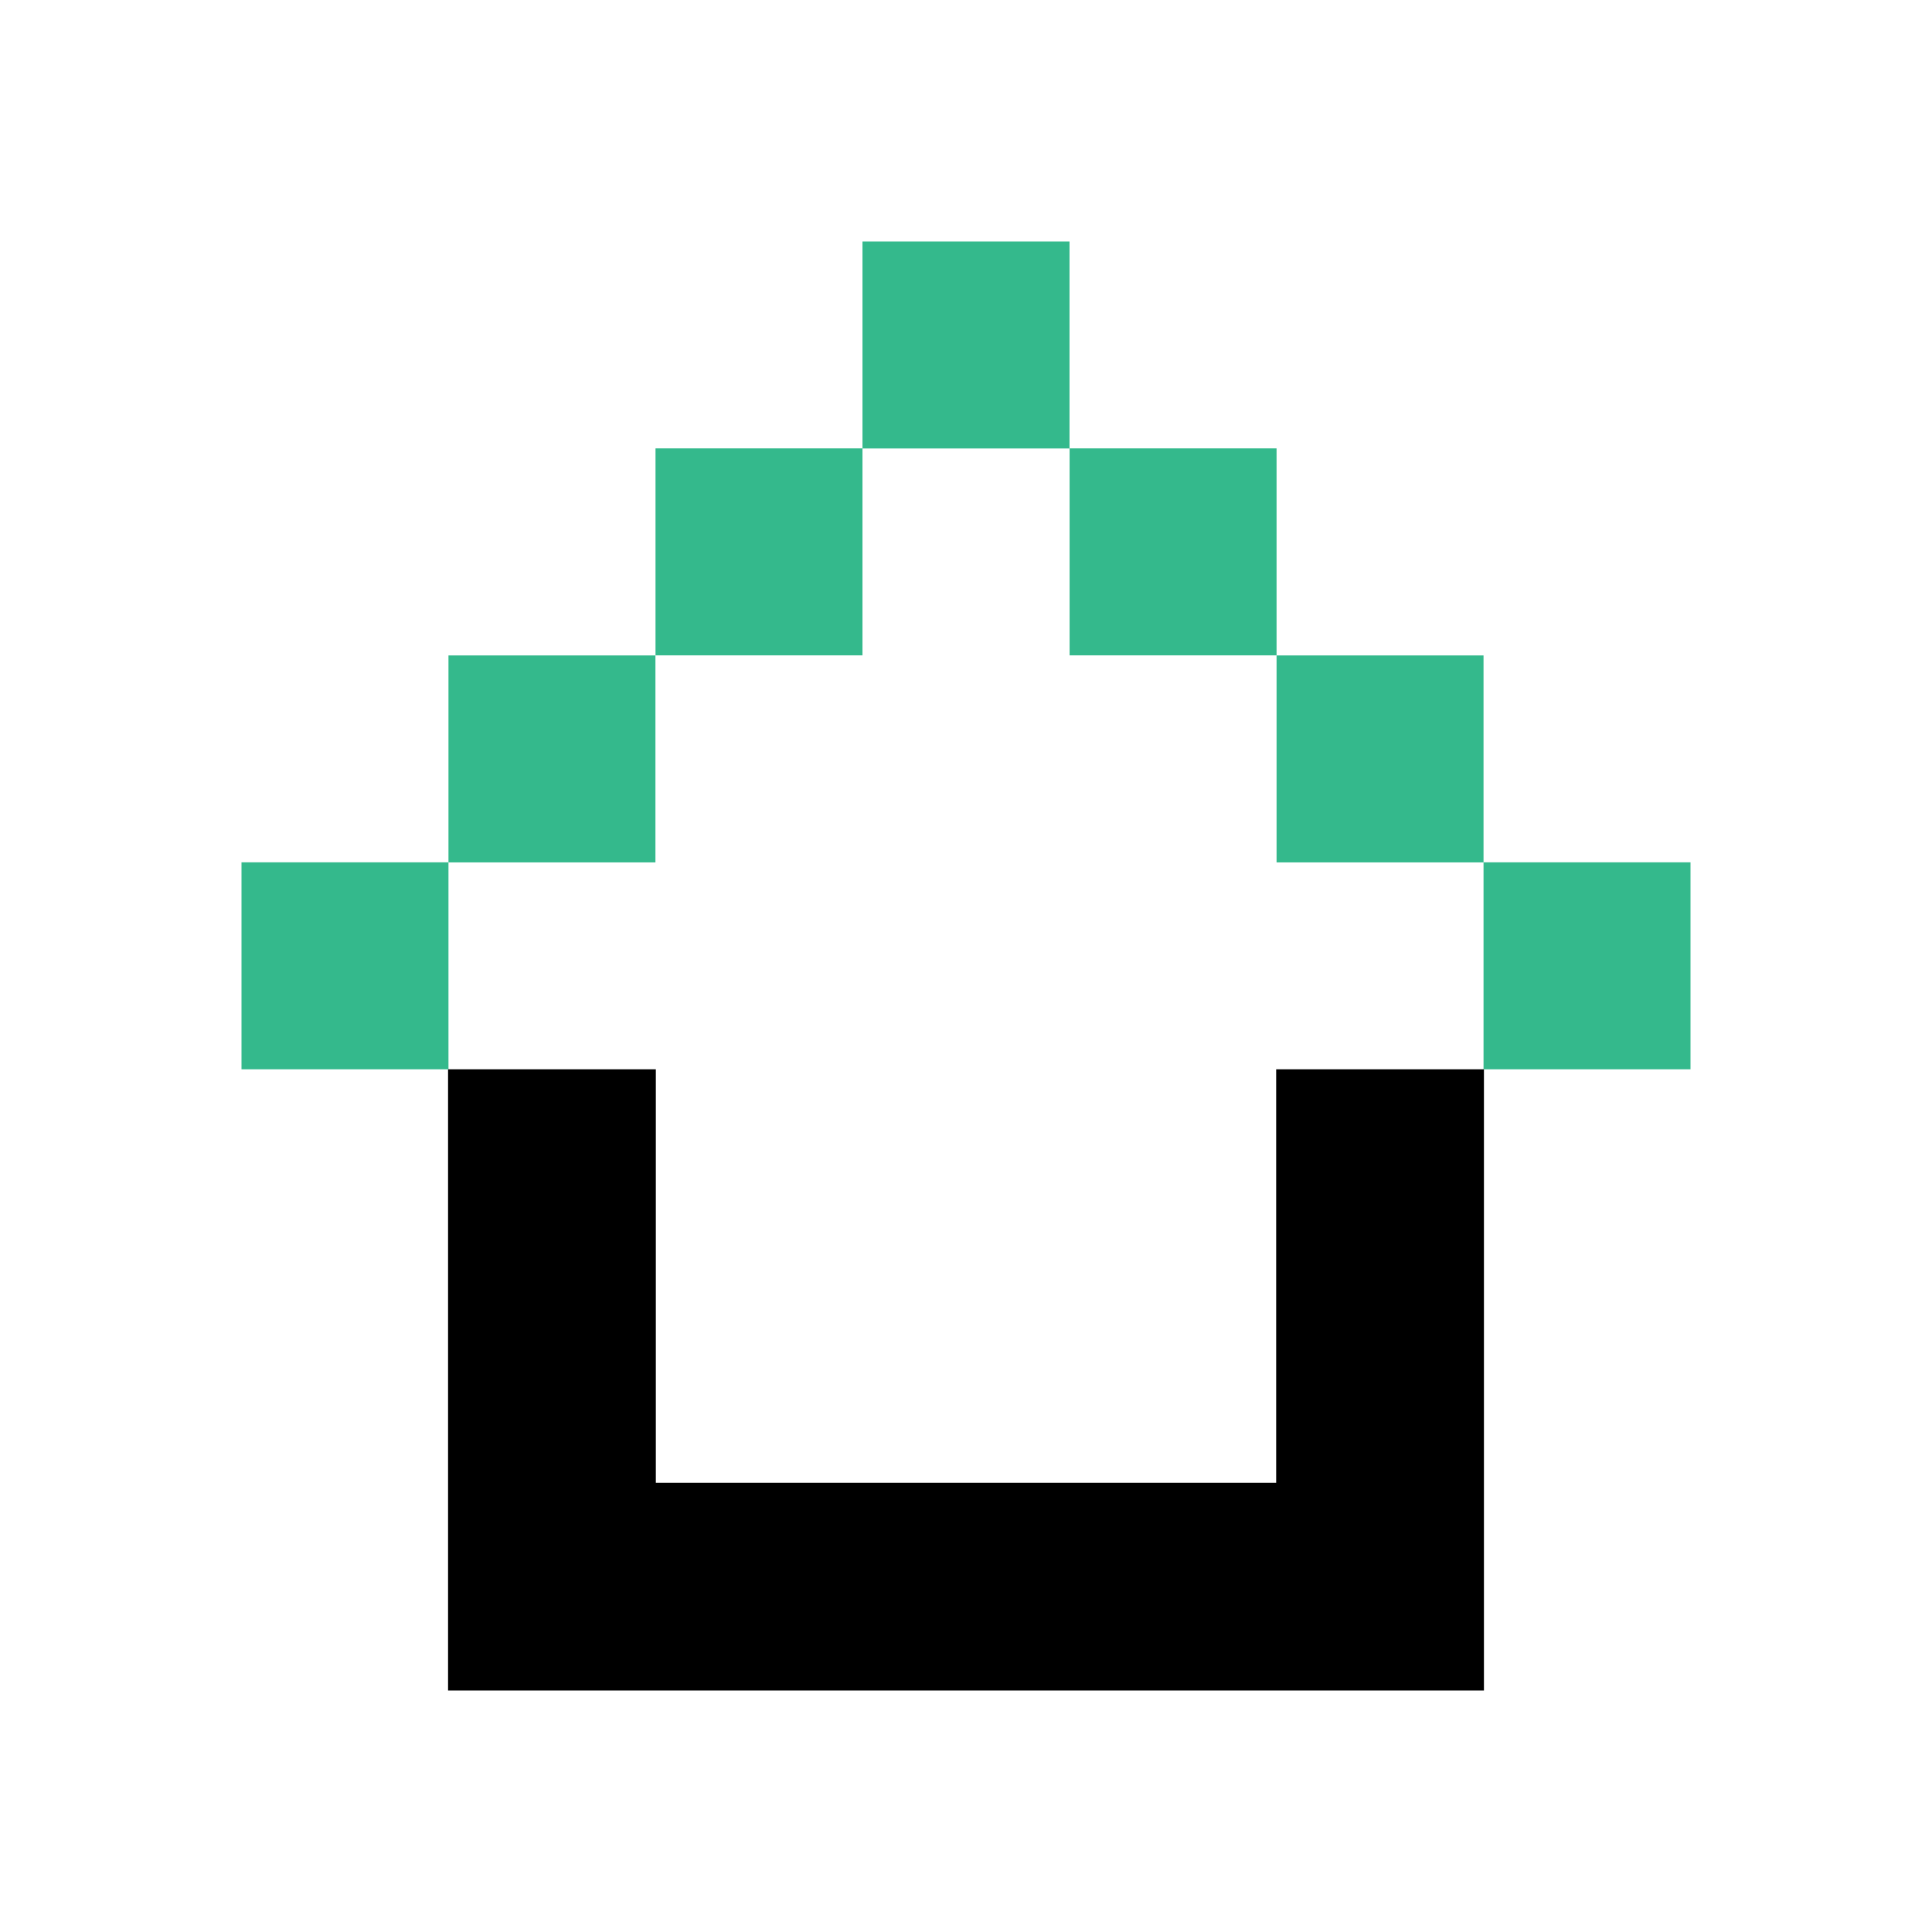 <svg width="24" height="24" viewBox="0 0 24 24" fill="none" xmlns="http://www.w3.org/2000/svg">
<path d="M5.571 10.712H3V13.283H5.571V10.712Z" fill="#34B98C"/>
<path d="M8.142 8.142H5.571V10.713H8.142V8.142Z" fill="#34B98C"/>
<path d="M10.714 5.57H8.143V8.141H10.714V5.57Z" fill="#34B98C"/>
<path d="M13.286 3H10.714V5.571H13.286V3Z" fill="#34B98C"/>
<path d="M15.858 5.57H13.287V8.141H15.858V5.57Z" fill="#34B98C"/>
<path d="M18.429 8.142H15.858V10.713H18.429V8.142Z" fill="#34B98C"/>
<path d="M21 10.712H18.429V13.283H21V10.712Z" fill="#34B98C"/>
<path fill-rule="evenodd" clip-rule="evenodd" d="M5.566 13.283H8.147V18.42H15.853V13.283H18.434V21H5.566V13.283Z" fill="black"/>
</svg>
